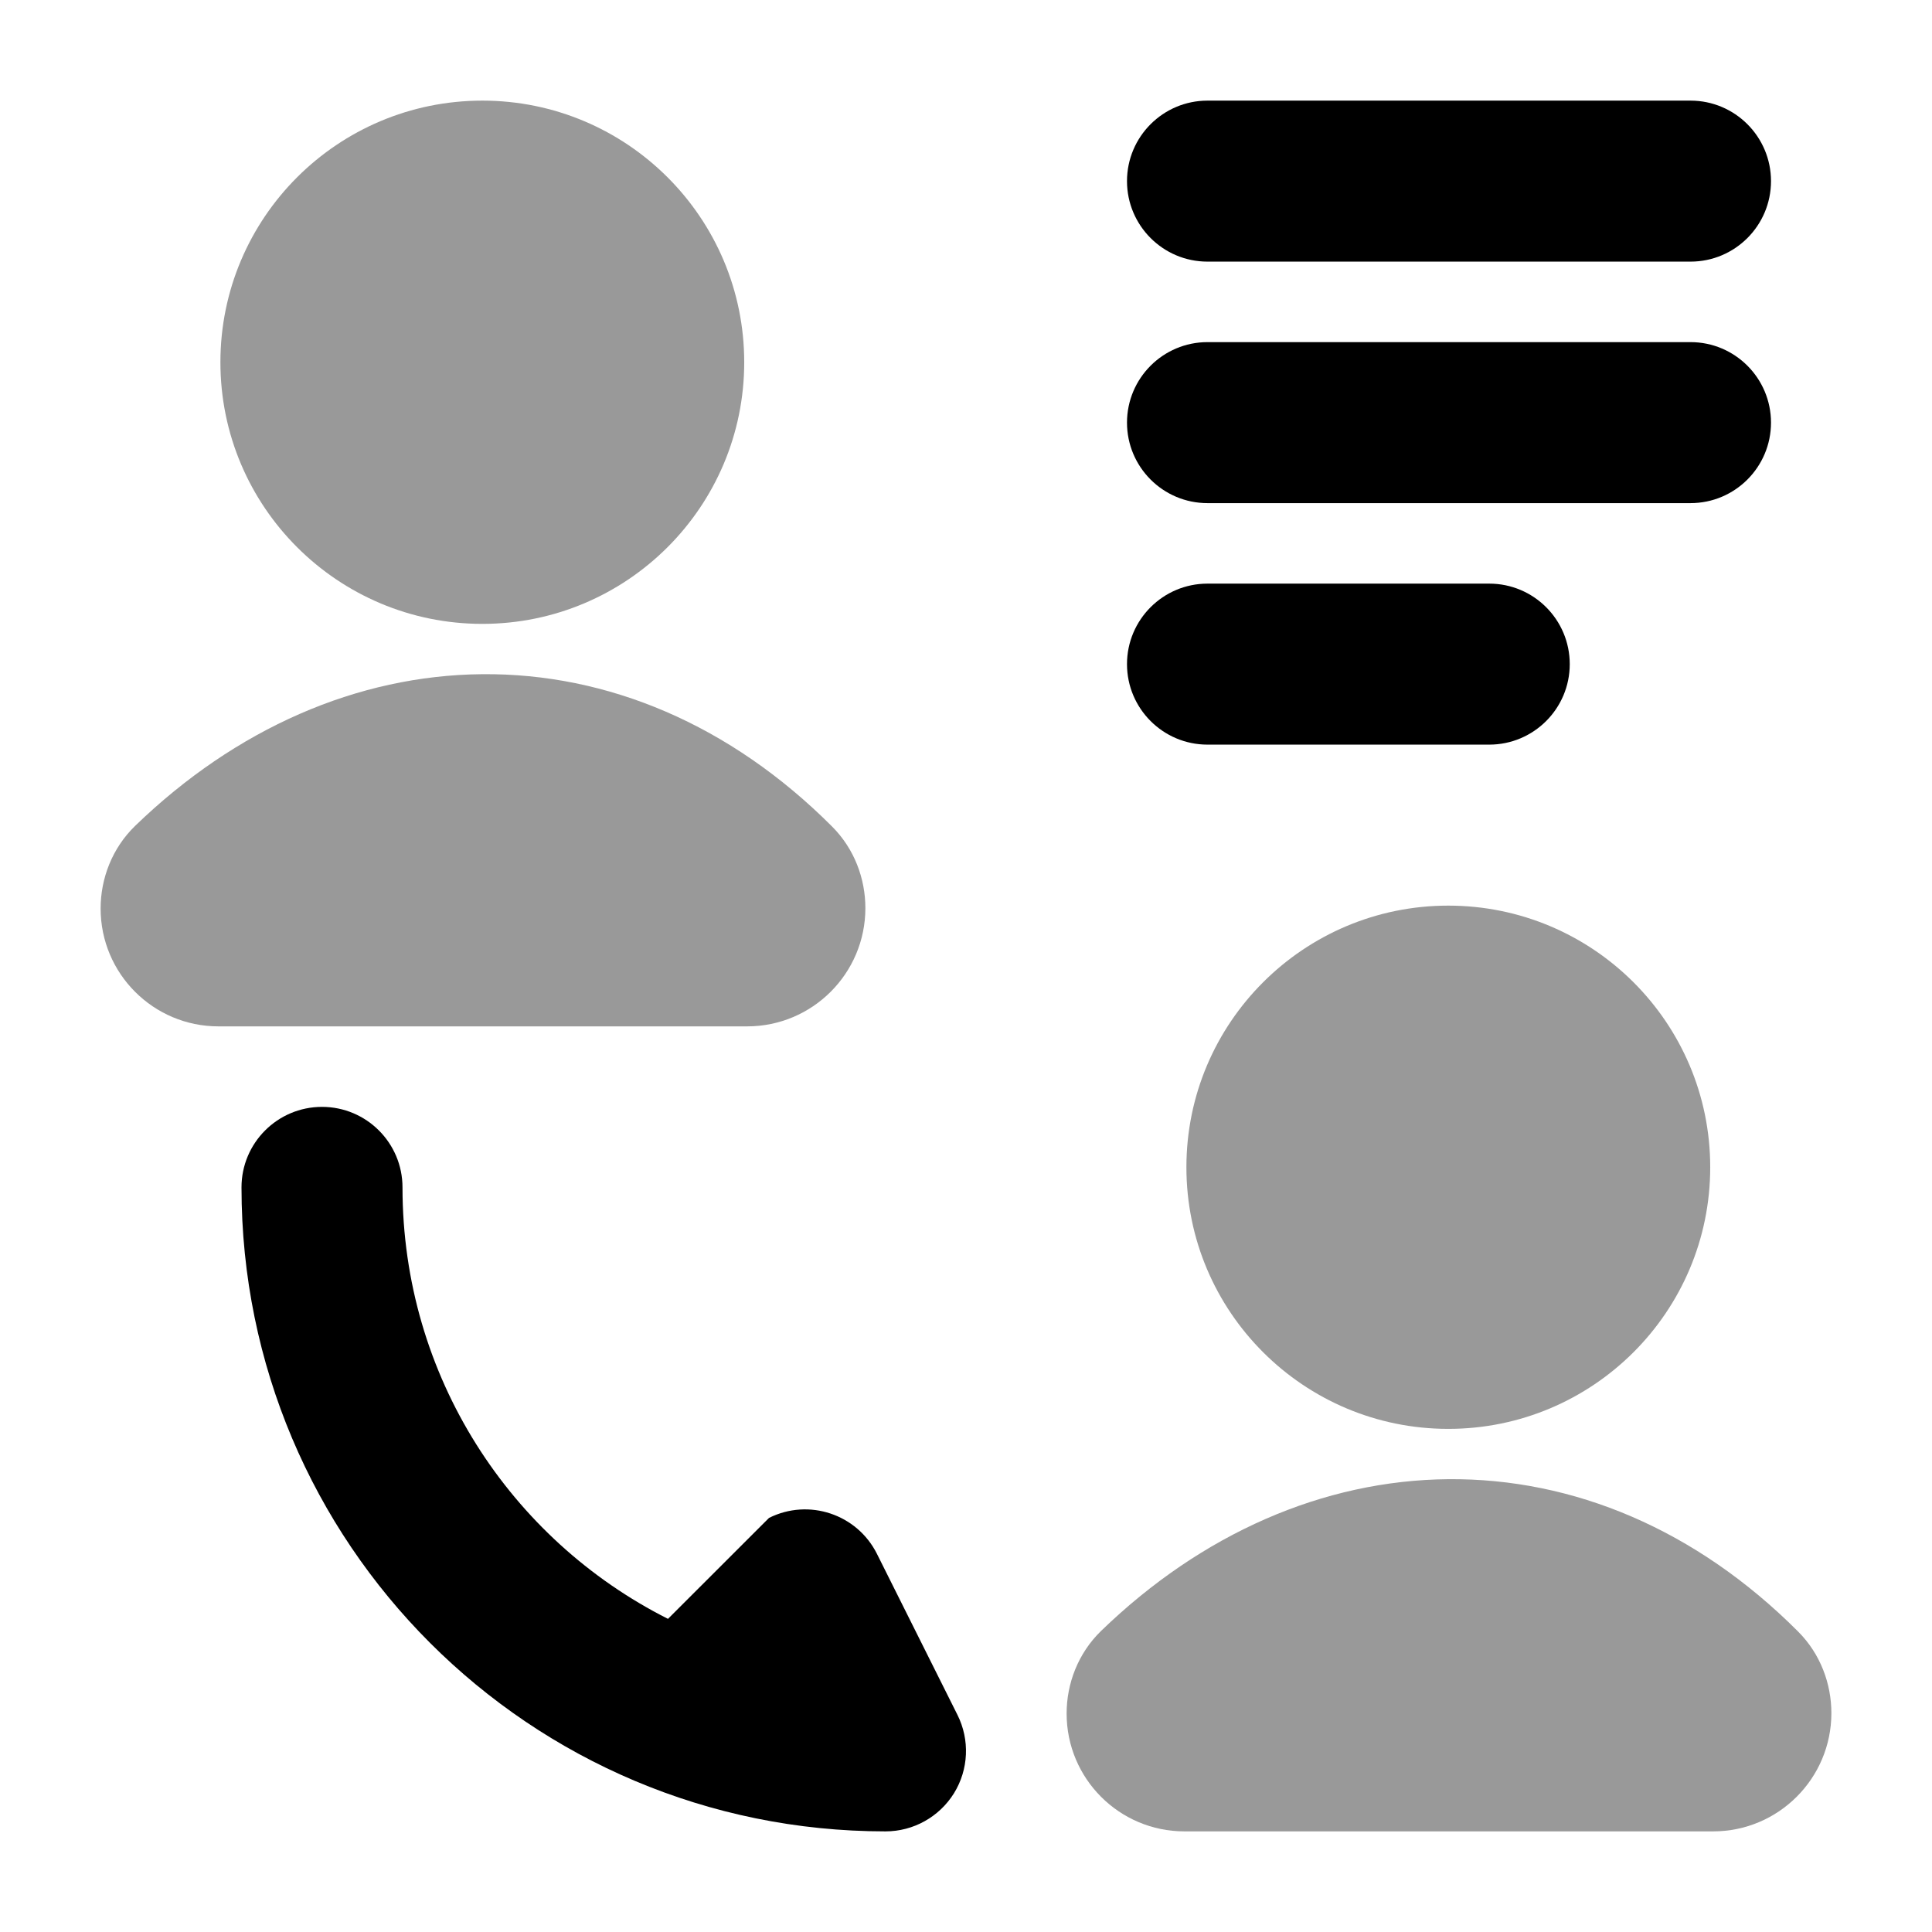 <svg width="24" height="24" viewBox="0 0 24 24" xmlns="http://www.w3.org/2000/svg">
<g opacity="0.4">
<path d="M2.738 4.5C2.738 2.704 4.196 1.25 5.992 1.25C7.787 1.25 9.245 2.704 9.245 4.5C9.245 6.296 7.787 7.75 5.992 7.75C4.196 7.75 2.738 6.296 2.738 4.5Z" fill="currentColor"/>
<path d="M10.336 10.267C10.615 10.546 10.75 10.917 10.75 11.281C10.75 12.092 10.092 12.75 9.281 12.75H2.714C1.905 12.75 1.25 12.095 1.25 11.286C1.25 10.915 1.391 10.538 1.68 10.258C2.927 9.052 4.438 8.389 5.989 8.375C7.545 8.361 9.071 9 10.336 10.267Z" fill="currentColor"/>
</g>
<g opacity="0.4">
<path d="M14.738 14.5C14.738 12.704 16.196 11.25 17.991 11.25C19.787 11.25 21.245 12.704 21.245 14.5C21.245 16.296 19.787 17.75 17.991 17.75C16.196 17.75 14.738 16.296 14.738 14.5Z" fill="currentColor"/>
<path d="M22.336 20.267C22.615 20.546 22.75 20.917 22.75 21.281C22.75 22.092 22.092 22.75 21.281 22.75H14.714C13.905 22.75 13.25 22.095 13.25 21.286C13.25 20.915 13.391 20.538 13.68 20.258C14.927 19.052 16.438 18.389 17.989 18.375C19.545 18.361 21.071 19 22.336 20.267Z" fill="currentColor"/>
</g>
<path d="M5 14.75C5 14.198 4.552 13.75 4 13.75C3.448 13.75 3 14.198 3 14.75C3 19.172 6.578 22.75 11 22.75C11.347 22.75 11.668 22.57 11.851 22.276C12.033 21.981 12.049 21.613 11.894 21.303L10.894 19.303C10.647 18.809 10.047 18.609 9.553 18.856L8.298 20.11C6.34 19.123 5 17.095 5 14.75Z" fill="currentColor"/>
<path fill-rule="evenodd" clip-rule="evenodd" d="M14 2.25C14 1.698 14.448 1.25 15 1.25H21C21.552 1.25 22 1.698 22 2.25C22 2.802 21.552 3.25 21 3.25H15C14.448 3.25 14 2.802 14 2.25ZM14 5.25C14 4.698 14.448 4.25 15 4.25H21C21.552 4.25 22 4.698 22 5.25C22 5.802 21.552 6.25 21 6.25H15C14.448 6.25 14 5.802 14 5.25ZM14 8.25C14 7.698 14.448 7.25 15 7.25H18.5C19.052 7.25 19.5 7.698 19.5 8.25C19.5 8.802 19.052 9.25 18.5 9.25H15C14.448 9.25 14 8.802 14 8.25Z" fill="currentColor"/>
</svg>
